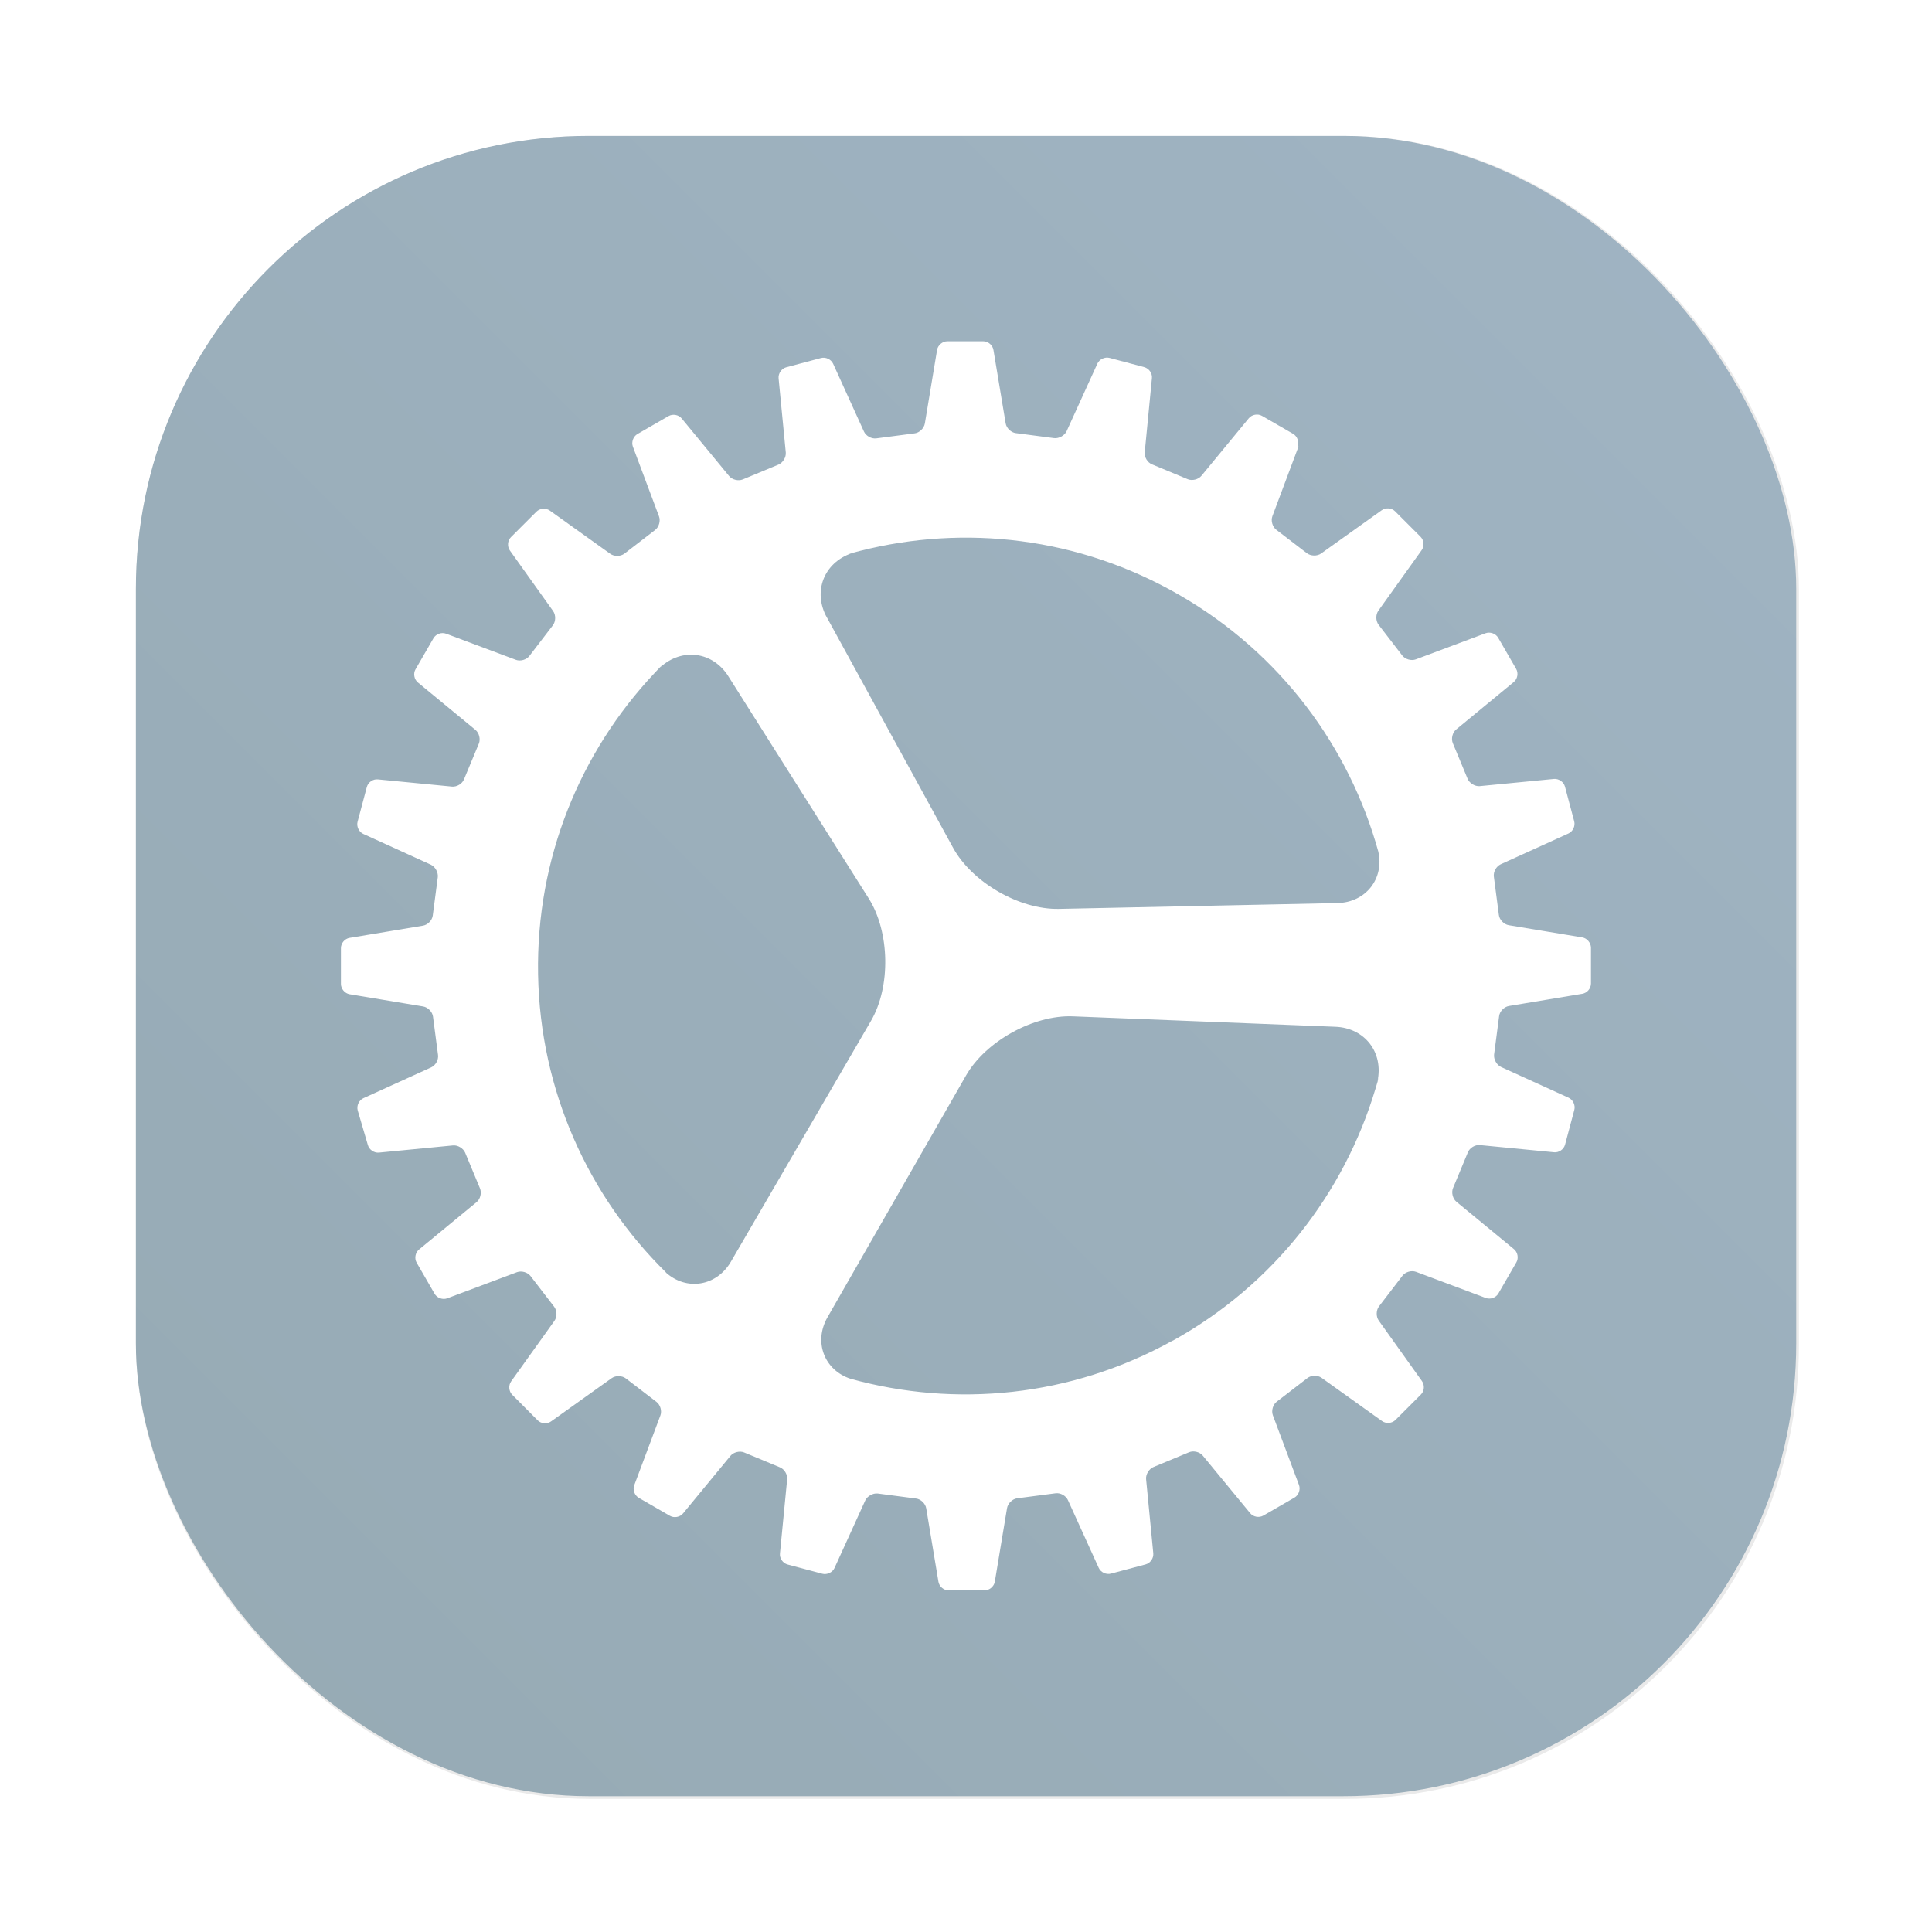 <?xml version="1.0" encoding="UTF-8" standalone="no"?>
<svg
   xmlns:dc="http://purl.org/dc/elements/1.1/"
   xmlns:cc="http://creativecommons.org/ns#"
   xmlns:rdf="http://www.w3.org/1999/02/22-rdf-syntax-ns#"
   xmlns:svg="http://www.w3.org/2000/svg"
   xmlns="http://www.w3.org/2000/svg"
   xmlns:xlink="http://www.w3.org/1999/xlink"
   xmlns:sodipodi="http://sodipodi.sourceforge.net/DTD/sodipodi-0.dtd"
   xmlns:inkscape="http://www.inkscape.org/namespaces/inkscape"
   width="64"
   height="64"
   version="1.1"
   viewBox="0 0 16.933 16.933"
   id="svg19"
   sodipodi:docname="dconf-editor.svg"
   inkscape:version="1.0.1 (3bc2e813f5, 2020-09-07)">
  <sodipodi:namedview
     pagecolor="#ffffff"
     bordercolor="#666666"
     borderopacity="1"
     objecttolerance="10"
     gridtolerance="10"
     guidetolerance="10"
     inkscape:pageopacity="0"
     inkscape:pageshadow="2"
     inkscape:window-width="2160"
     inkscape:window-height="1277"
     id="namedview21"
     showgrid="false"
     inkscape:zoom="8.1206794"
     inkscape:cx="-5.6176835"
     inkscape:cy="35.035045"
     inkscape:window-x="0"
     inkscape:window-y="30"
     inkscape:window-maximized="1"
     inkscape:current-layer="svg19" />
  <defs
     id="defs10">
    <linearGradient
       id="linearGradient1024"
       x1="1.331"
       x2="15.65"
       y1="15.576"
       y2="1.17"
       gradientUnits="userSpaceOnUse">
      <stop
         stop-color="#96aab4"
         offset="0"
         id="stop5" />
      <stop
         stop-color="#a0b4c3"
         offset="1"
         id="stop7" />
    </linearGradient>
    <filter
       inkscape:collect="always"
       style="color-interpolation-filters:sRGB"
       id="filter1057"
       x="-0.027"
       width="1.054"
       y="-0.027"
       height="1.054">
      <feGaussianBlur
         inkscape:collect="always"
         stdDeviation="0.619"
         id="feGaussianBlur1059" />
    </filter>
    <linearGradient
       inkscape:collect="always"
       xlink:href="#linearGradient1024"
       id="linearGradient1053"
       x1="-127"
       y1="60"
       x2="-72"
       y2="5"
       gradientUnits="userSpaceOnUse"
       gradientTransform="matrix(0.265,0,0,0.265,34.792,-0.135)" />
  </defs>
  <rect
     ry="15"
     y="1.485"
     x="1.485"
     height="55"
     width="55"
     id="rect1055"
     style="opacity:0.3;fill:#141414;fill-opacity:1;stroke-width:2.744;stroke-linecap:round;filter:url(#filter1057)"
     transform="matrix(0.265,0,0,0.265,0.798,0.798)" />
  <rect
     style="fill:url(#linearGradient1053);fill-opacity:1;stroke-width:0.726;stroke-linecap:round"
     id="rect1045"
     width="14.552"
     height="14.552"
     x="1.191"
     y="1.191"
     ry="3.969" />
  <path
     id="gear"
     class="shp86"
     d="m 11.381,3.913 -0.229,0.611 c -0.015,0.04 3.55e-4,0.093 0.034,0.119 l 0.269,0.206 c 0.033,0.025 0.089,0.027 0.124,0.002 l 0.531,-0.379 c 0.035,-0.025 0.088,-0.021 0.118,0.01 l 0.222,0.222 c 0.031,0.031 0.035,0.083 0.01,0.118 l -0.379,0.53 c -0.025,0.035 -0.024,0.09 0.002,0.124 l 0.207,0.269 c 0.025,0.033 0.079,0.049 0.119,0.034 l 0.611,-0.229 c 0.04,-0.015 0.09,0.003 0.111,0.04 l 0.157,0.272 c 0.022,0.038 0.012,0.089 -0.021,0.116 l -0.504,0.415 c -0.033,0.027 -0.046,0.081 -0.03,0.12 l 0.13,0.313 c 0.016,0.038 0.064,0.068 0.106,0.064 l 0.65,-0.063 c 0.043,-0.004 0.086,0.026 0.097,0.067 l 0.081,0.304 c 0.011,0.042 -0.011,0.089 -0.05,0.107 l -0.594,0.27 c -0.039,0.018 -0.066,0.066 -0.06,0.109 l 0.044,0.336 c 0.005,0.041 0.044,0.082 0.087,0.089 l 0.644,0.107 c 0.042,0.007 0.076,0.048 0.076,0.09 v 0.314 c 0,0.044 -0.034,0.083 -0.076,0.09 l -0.643,0.107 c -0.042,0.007 -0.081,0.047 -0.086,0.089 l -0.044,0.336 c -0.005,0.041 0.022,0.091 0.06,0.109 l 0.593,0.27 c 0.039,0.018 0.061,0.066 0.05,0.107 l -0.081,0.304 c -0.011,0.042 -0.055,0.072 -0.097,0.067 l -0.649,-0.063 c -0.043,-0.004 -0.09,0.024 -0.106,0.064 l -0.13,0.313 c -0.016,0.038 -0.003,0.093 0.03,0.12 l 0.504,0.415 c 0.033,0.027 0.043,0.079 0.021,0.116 l -0.157,0.272 c -0.022,0.038 -0.071,0.055 -0.111,0.04 l -0.611,-0.229 c -0.04,-0.015 -0.093,3.55e-4 -0.119,0.034 l -0.206,0.269 c -0.025,0.033 -0.027,0.089 -0.002,0.124 l 0.379,0.531 c 0.025,0.035 0.021,0.088 -0.01,0.118 l -0.222,0.222 c -0.031,0.031 -0.083,0.035 -0.118,0.01 l -0.53,-0.379 c -0.035,-0.025 -0.09,-0.024 -0.124,0.002 l -0.269,0.207 c -0.033,0.025 -0.049,0.079 -0.034,0.119 l 0.229,0.611 c 0.015,0.04 -0.003,0.09 -0.04,0.111 l -0.272,0.157 c -0.038,0.022 -0.089,0.012 -0.116,-0.021 l -0.415,-0.504 c -0.027,-0.033 -0.081,-0.046 -0.12,-0.03 l -0.313,0.13 c -0.038,0.016 -0.068,0.064 -0.064,0.106 l 0.063,0.65 c 0.004,0.043 -0.026,0.086 -0.067,0.097 l -0.304,0.081 c -0.042,0.011 -0.089,-0.011 -0.107,-0.05 l -0.27,-0.594 c -0.018,-0.039 -0.066,-0.066 -0.109,-0.06 l -0.336,0.044 c -0.041,0.005 -0.082,0.044 -0.089,0.087 l -0.107,0.644 c -0.007,0.042 -0.048,0.076 -0.09,0.076 h -0.314 c -0.044,0 -0.083,-0.034 -0.09,-0.076 l -0.107,-0.643 c -0.007,-0.042 -0.047,-0.081 -0.089,-0.086 l -0.336,-0.044 c -0.041,-0.005 -0.091,0.022 -0.109,0.06 l -0.27,0.593 c -0.018,0.039 -0.066,0.061 -0.107,0.05 l -0.304,-0.081 c -0.042,-0.011 -0.072,-0.055 -0.067,-0.097 l 0.063,-0.649 c 0.004,-0.043 -0.024,-0.09 -0.064,-0.106 l -0.313,-0.13 c -0.038,-0.016 -0.093,-0.003 -0.12,0.03 l -0.415,0.504 c -0.027,0.033 -0.079,0.043 -0.116,0.021 l -0.272,-0.157 c -0.038,-0.022 -0.055,-0.071 -0.04,-0.111 l 0.229,-0.611 c 0.015,-0.04 -3.54e-4,-0.093 -0.034,-0.119 l -0.269,-0.206 c -0.033,-0.025 -0.089,-0.027 -0.124,-0.002 l -0.531,0.379 c -0.035,0.025 -0.088,0.021 -0.118,-0.01 l -0.222,-0.223 c -0.031,-0.031 -0.035,-0.083 -0.01,-0.118 l 0.379,-0.53 c 0.025,-0.035 0.024,-0.09 -0.002,-0.124 l -0.207,-0.269 c -0.025,-0.033 -0.079,-0.049 -0.119,-0.034 l -0.611,0.229 c -0.04,0.015 -0.09,-0.003 -0.111,-0.04 l -0.157,-0.272 c -0.022,-0.038 -0.012,-0.089 0.021,-0.116 l 0.504,-0.415 c 0.033,-0.027 0.046,-0.081 0.03,-0.12 l -0.13,-0.313 c -0.016,-0.038 -0.064,-0.068 -0.106,-0.064 l -0.65,0.063 c -0.043,0.004 -0.086,-0.026 -0.097,-0.067 L 3.135,9.732 c -0.011,-0.042 0.011,-0.089 0.05,-0.107 l 0.594,-0.27 c 0.039,-0.018 0.066,-0.066 0.06,-0.109 l -0.044,-0.336 c -0.005,-0.041 -0.044,-0.082 -0.087,-0.089 l -0.644,-0.107 c -0.042,-0.007 -0.076,-0.048 -0.076,-0.09 v -0.314 c 0,-0.044 0.034,-0.083 0.076,-0.09 l 0.643,-0.107 c 0.042,-0.007 0.081,-0.047 0.086,-0.089 l 0.044,-0.336 c 0.005,-0.041 -0.022,-0.091 -0.06,-0.109 l -0.593,-0.27 c -0.039,-0.018 -0.061,-0.066 -0.05,-0.107 l 0.081,-0.304 c 0.011,-0.042 0.055,-0.072 0.097,-0.067 l 0.649,0.063 c 0.043,0.004 0.09,-0.024 0.106,-0.064 l 0.13,-0.313 c 0.016,-0.038 0.003,-0.093 -0.03,-0.12 l -0.504,-0.415 c -0.033,-0.027 -0.043,-0.079 -0.021,-0.116 l 0.157,-0.272 c 0.022,-0.038 0.071,-0.055 0.111,-0.04 l 0.611,0.229 c 0.04,0.015 0.093,-3.555e-4 0.119,-0.034 l 0.206,-0.269 c 0.025,-0.033 0.027,-0.089 0.002,-0.124 l -0.379,-0.531 c -0.025,-0.035 -0.021,-0.088 0.01,-0.118 l 0.222,-0.222 c 0.031,-0.031 0.083,-0.035 0.118,-0.01 l 0.53,0.379 c 0.035,0.025 0.09,0.024 0.124,-0.002 l 0.269,-0.207 c 0.033,-0.025 0.049,-0.079 0.034,-0.119 l -0.229,-0.611 c -0.015,-0.04 0.003,-0.09 0.04,-0.111 l 0.272,-0.157 c 0.038,-0.022 0.089,-0.012 0.116,0.021 l 0.415,0.504 c 0.027,0.033 0.081,0.046 0.12,0.03 l 0.313,-0.13 c 0.038,-0.016 0.068,-0.064 0.064,-0.106 l -0.063,-0.65 c -0.004,-0.043 0.026,-0.086 0.067,-0.097 l 0.304,-0.081 c 0.042,-0.011 0.089,0.011 0.107,0.05 l 0.27,0.594 c 0.018,0.039 0.066,0.066 0.109,0.06 l 0.336,-0.044 c 0.041,-0.005 0.082,-0.044 0.089,-0.087 l 0.107,-0.644 c 0.007,-0.042 0.048,-0.076 0.09,-0.076 h 0.314 c 0.044,0 0.083,0.034 0.09,0.076 l 0.107,0.643 c 0.007,0.042 0.047,0.081 0.089,0.086 l 0.336,0.044 c 0.041,0.005 0.091,-0.022 0.109,-0.06 l 0.27,-0.593 c 0.018,-0.039 0.066,-0.061 0.107,-0.05 l 0.304,0.081 c 0.042,0.011 0.072,0.055 0.067,0.097 l -0.063,0.649 c -0.004,0.043 0.024,0.09 0.064,0.106 l 0.313,0.13 c 0.038,0.016 0.093,0.003 0.12,-0.03 l 0.415,-0.504 c 0.027,-0.033 0.079,-0.043 0.116,-0.021 l 0.272,0.157 c 0.038,0.022 0.055,0.071 0.04,0.111 z m -1.042,1.303 c -0.882,-0.51 -1.885,-0.62 -2.8,-0.388 -0.176,0.045 -0.073,0.02 -0.073,0.02 -0.246,0.084 -0.343,0.337 -0.22,0.562 0,0 -0.071,-0.13 0.006,0.01 0.367,0.67 1.101,2.01 1.101,2.01 0.166,0.303 0.581,0.543 0.927,0.536 0,0 1.627,-0.034 2.441,-0.051 0.151,-0.003 0,0 0,0 0.251,-0.005 0.413,-0.216 0.359,-0.452 -0.254,-0.915 -0.853,-1.734 -1.741,-2.247 z m -0.061,6.535 c 0.891,-0.494 1.502,-1.297 1.775,-2.201 0.053,-0.174 0.02,-0.073 0.02,-0.073 0.055,-0.254 -0.112,-0.468 -0.369,-0.478 0,0 0.148,0.006 -0.011,-3.546e-4 -0.763,-0.03 -2.289,-0.091 -2.289,-0.091 -0.345,-0.014 -0.765,0.218 -0.937,0.518 0,0 -0.809,1.412 -1.214,2.119 -0.075,0.131 0,0 0,0 -0.125,0.218 -0.027,0.466 0.203,0.54 0,0 -0.145,-0.04 0,0 0.915,0.253 1.927,0.162 2.822,-0.335 z m -4.442,-0.598 c 0.18,0.162 0.444,0.122 0.57,-0.095 0,0 -0.076,0.131 0,0 0.409,-0.704 1.228,-2.111 1.228,-2.111 0.174,-0.299 0.165,-0.778 -0.019,-1.071 0,0 -0.816,-1.292 -1.224,-1.937 -0.086,-0.135 -0.006,-0.01 -0.006,-0.01 -0.137,-0.218 -0.406,-0.255 -0.598,-0.081 0,0 0.072,-0.079 -0.053,0.054 -0.647,0.688 -1.036,1.619 -1.018,2.638 0.018,1.024 0.444,1.946 1.121,2.612 z"
     fill="#ffffff"
     image-rendering="optimizeSpeed"
     stroke-width="0.603" />
</svg>
